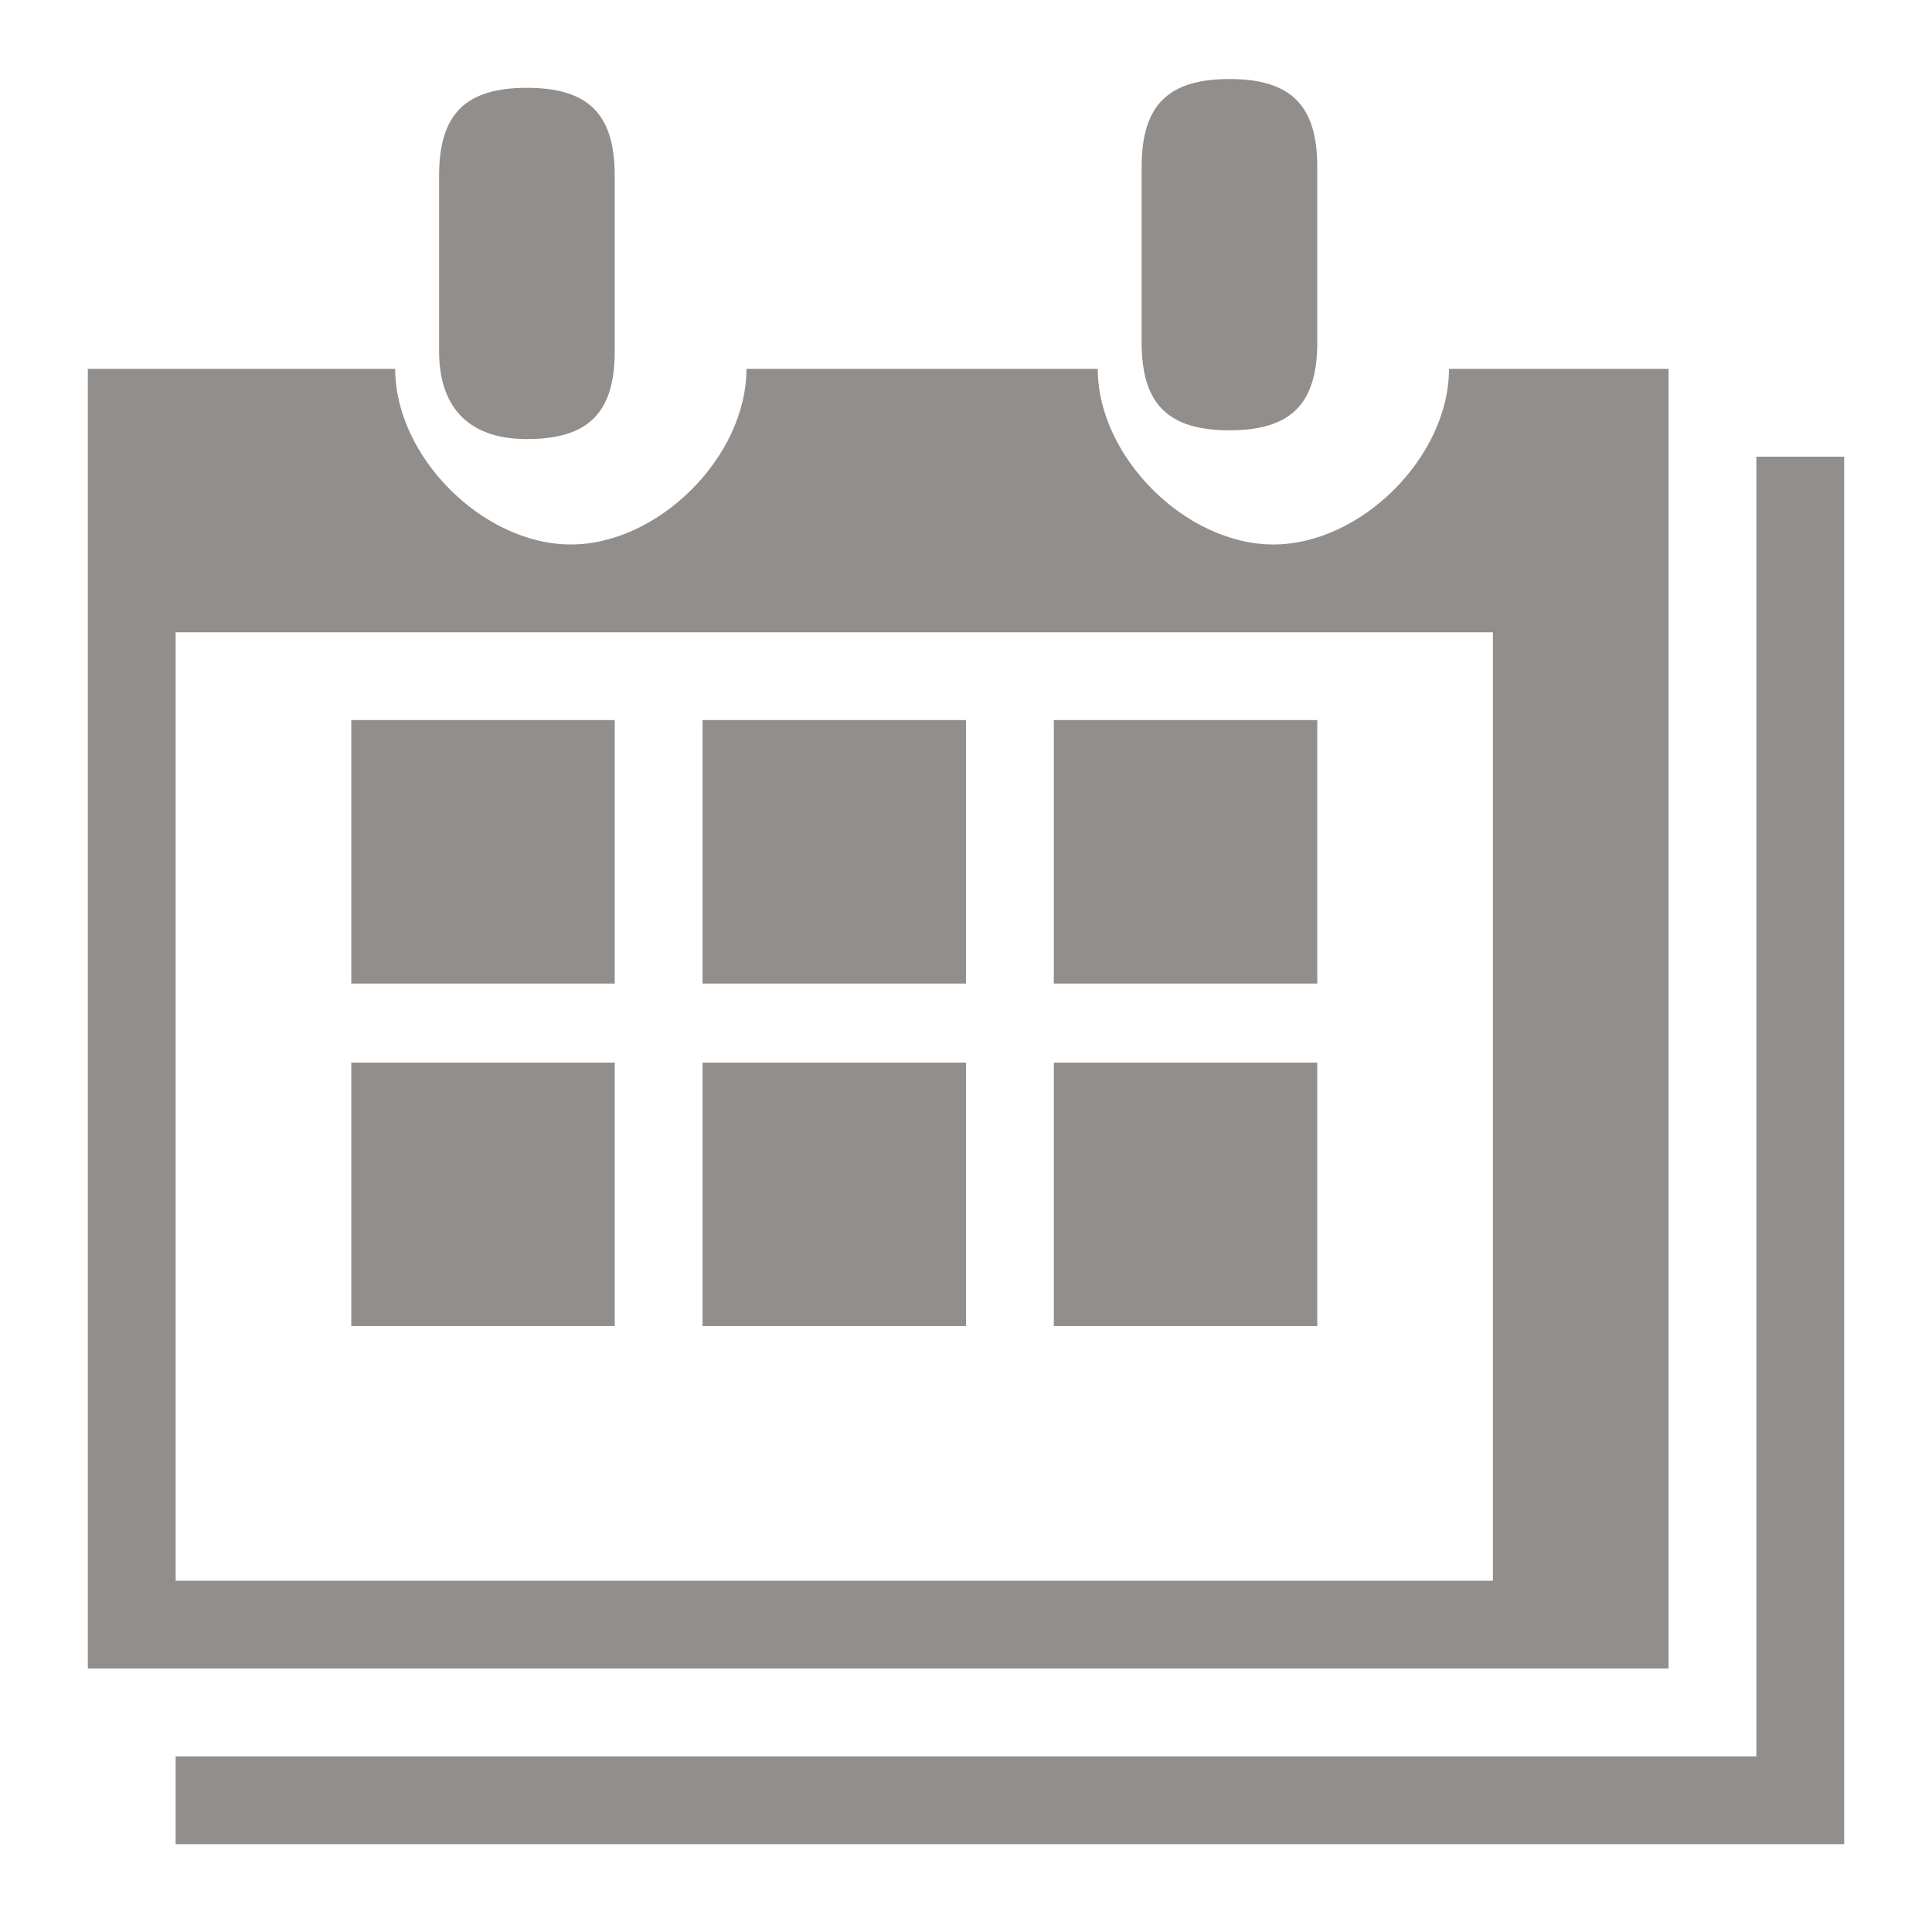 <?xml version="1.0" encoding="utf-8"?>
<!-- Generator: Adobe Illustrator 19.0.0, SVG Export Plug-In . SVG Version: 6.00 Build 0)  -->
<svg version="1.1" id="Layer_1" xmlns="http://www.w3.org/2000/svg" xmlns:xlink="http://www.w3.org/1999/xlink" x="0px" y="0px"
	 viewBox="-611 314 22 22" style="enable-background:new -611 314 22 22;" xml:space="preserve">
<style type="text/css">
	.st0{fill:#928E8B;}
	.st1{fill:none;}
</style>
<path id="calendario_1_" class="st0" d="M-606,318v-2c0-0.7,0.3-1,1-1s1,0.3,1,1v2c0,0.7-0.3,1-1,1S-606,318.6-606,318z M-597,318.9
	c0.7,0,1-0.3,1-1v-2c0-0.7-0.3-1-1-1s-1,0.3-1,1v2C-598,318.6-597.7,318.9-597,318.9z M-592,333h-18v-14.8h3.5c0,1,1,2,2,2s2-1,2-2
	h4c0,1,1,2,2,2s2-1,2-2h2.5V333z M-594,321.2h-15V332h15V321.2z M-591,319.2V334h-18v1h17.5h1.5v-1.3v-14.5H-591z M-604,322.2h-3v3
	h3V322.2z M-600,322.2h-3v3h3V322.2z M-596,322.2h-3v3h3V322.2z M-604,326.1h-3v3h3V326.1z M-600,326.1h-3v3h3V326.1z M-596,326.1
	h-3v3h3V326.1z"/>
<rect id="_x3C_Sector_x3E__100_" x="-611" y="314" class="st1" width="22" height="22"/>
</svg>
